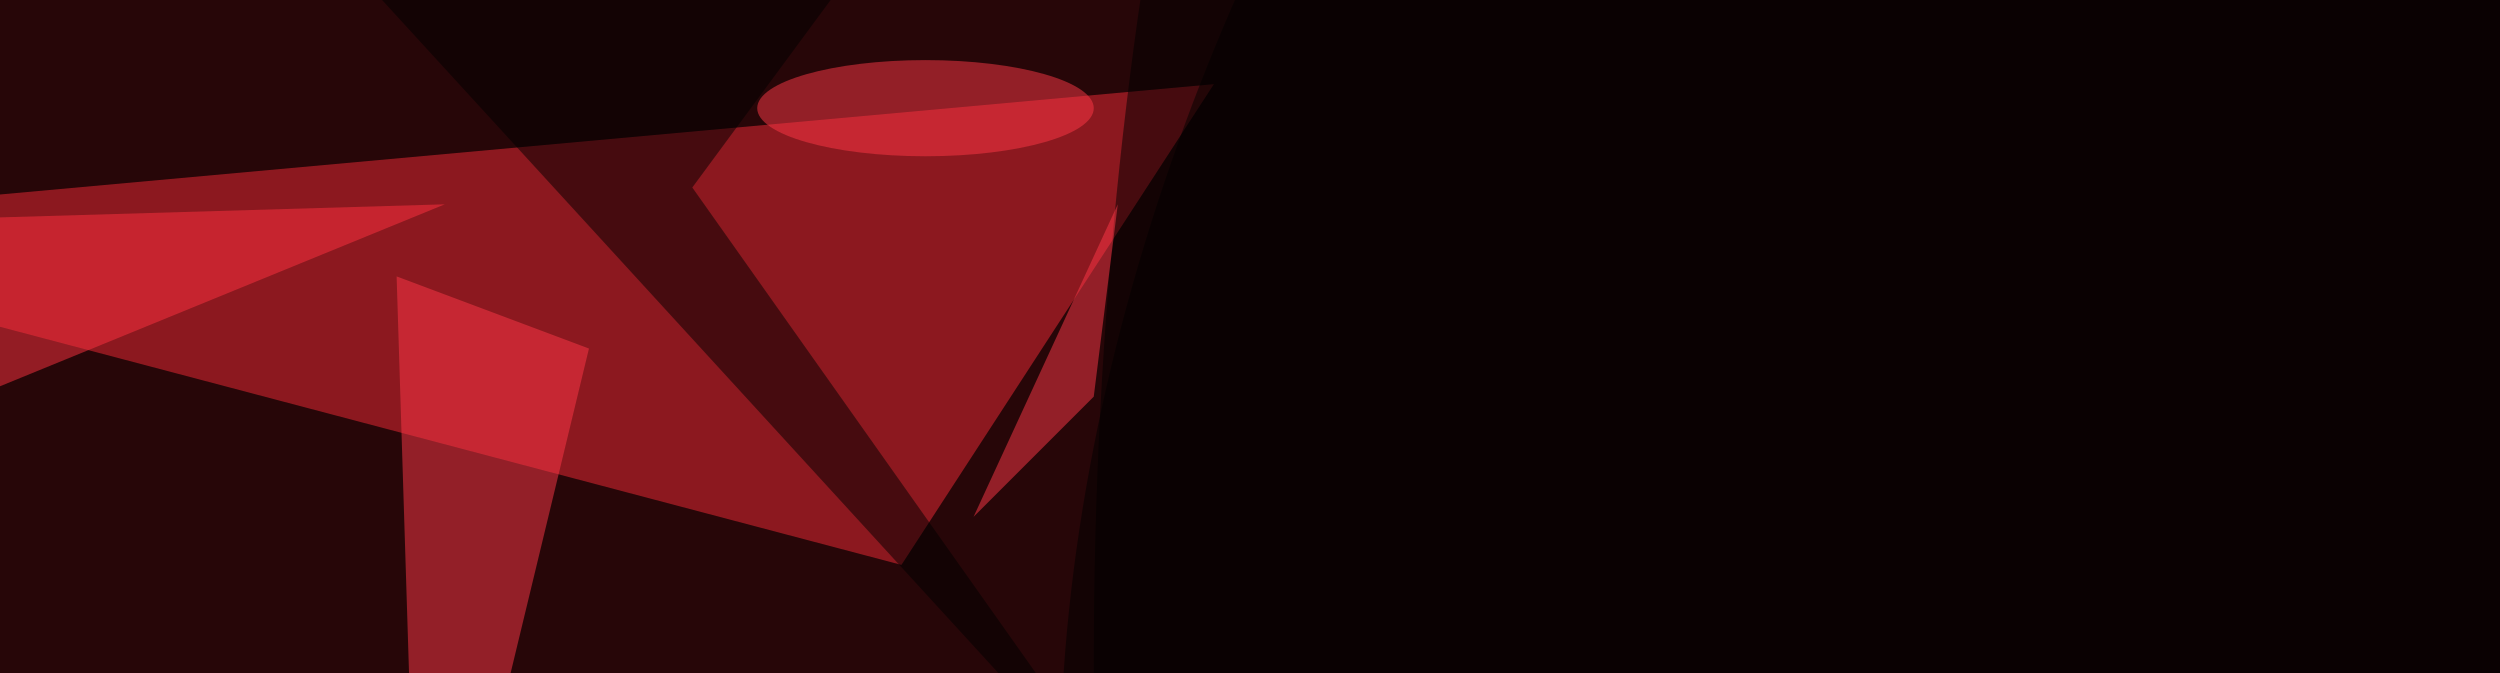 <svg xmlns="http://www.w3.org/2000/svg" viewBox="0 0 104 28"><filter id="b"><feGaussianBlur stdDeviation="12" /></filter><path fill="#270608" d="M0 0h104v28H0z"/><g filter="url(#b)" transform="translate(.5 .5)" fill-opacity=".5"><path fill="#f32b36" d="M50 3l-66 6 53 14z"/><ellipse cx="76" cy="27" rx="31" ry="79"/><path fill="#ff3948" d="M24 14l-7 29-1-32z"/><path d="M1.2-16l46.7 51L28.3 7.3l15.2-20.6z"/><ellipse rx="1" ry="1" transform="matrix(-22.855 49.984 -29.098 -13.305 80.6 11.4)"/><ellipse fill="#ff3847" cx="38" cy="4" rx="7" ry="2"/><path fill="#ff3240" d="M18 8l-22 9-12-8z"/><path fill="#ff3949" d="M45 16l1-8-6 13z"/></g></svg>